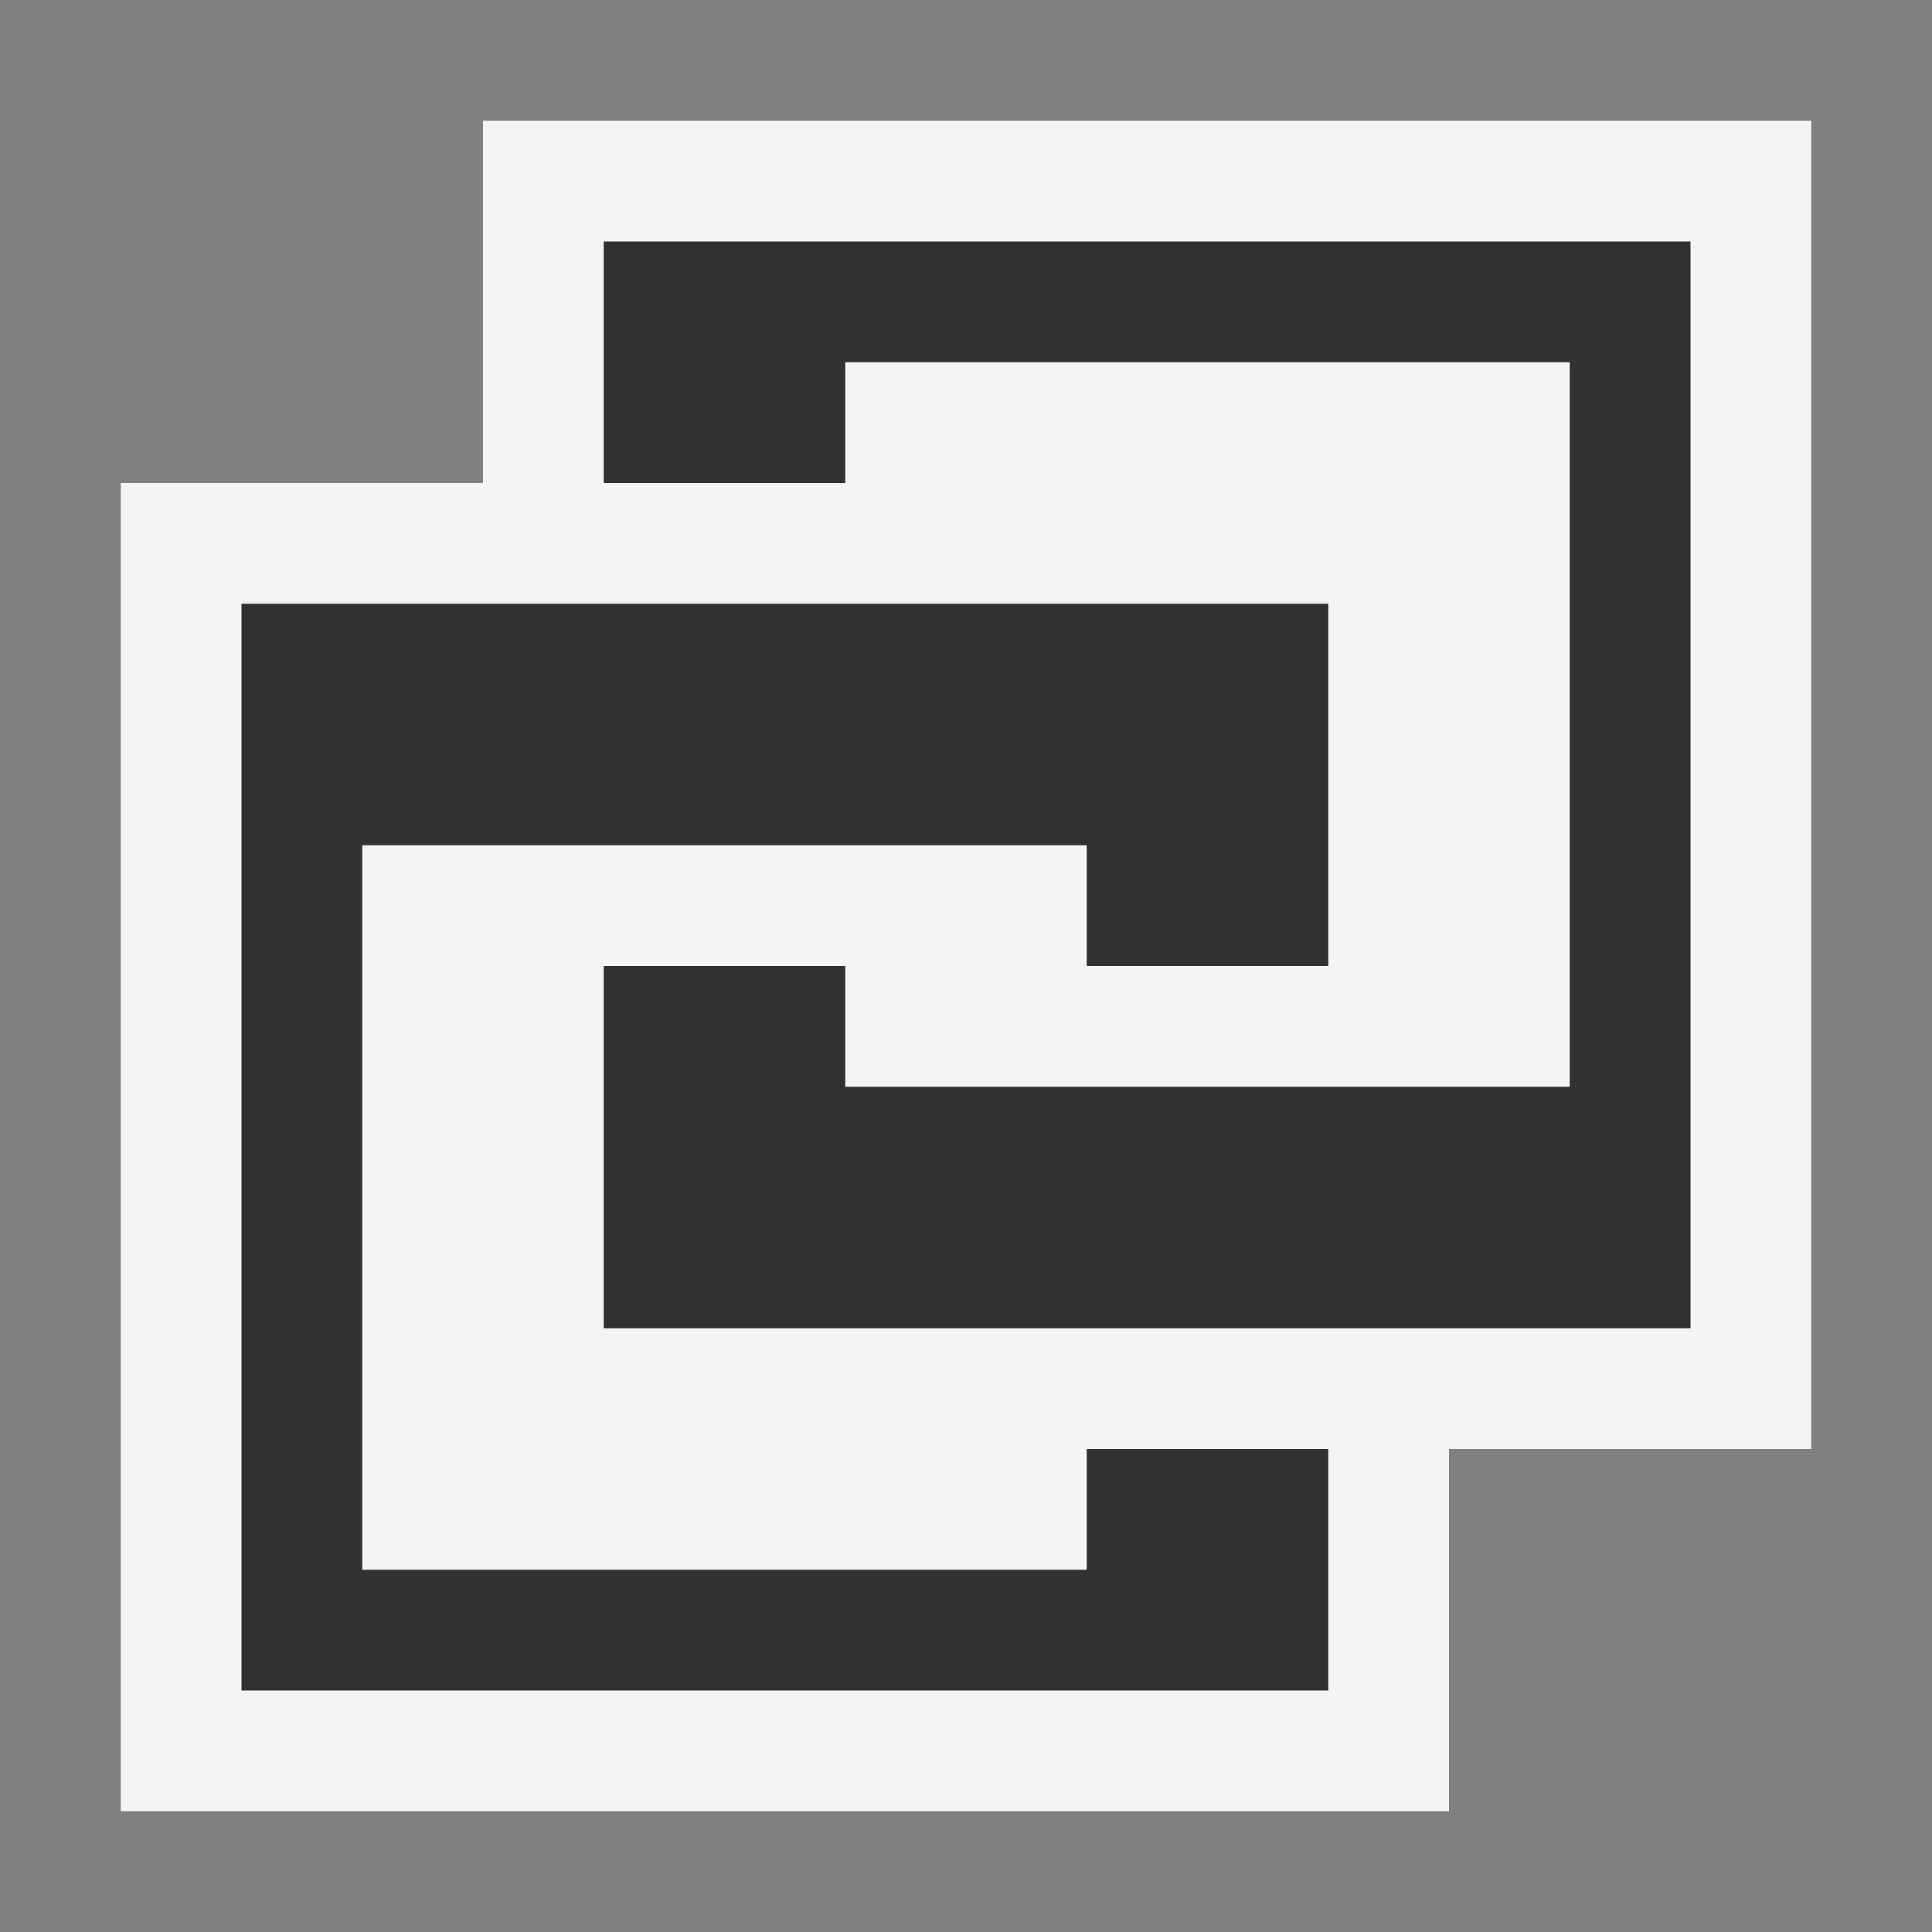 <svg ti:v="1" width="16" height="16" viewBox="0 0 16 16" xmlns="http://www.w3.org/2000/svg" xmlns:ti="urn:schemas-jetbrains-com:tisvg"><rect x="0" y="0" width="16" height="16" fill="#808080" stroke="none"/><rect id="frame" width="16" height="16" fill="none"/><g fill-rule="evenodd"><path d="M12 4v4H4v4h8v3H1V4h11z" fill="#F4F4F4"/><path d="M4 4V1h11v11H4V8h8V4H4z" fill="#F4F4F4"/><path d="M11 5v3H9V7H3v6h6v-1h2v2H2V5h9z" fill="#313131"/><path d="M7 8v1h6V3H7v1H5V2h9v9H5V8h2z" fill="#313131"/></g></svg>